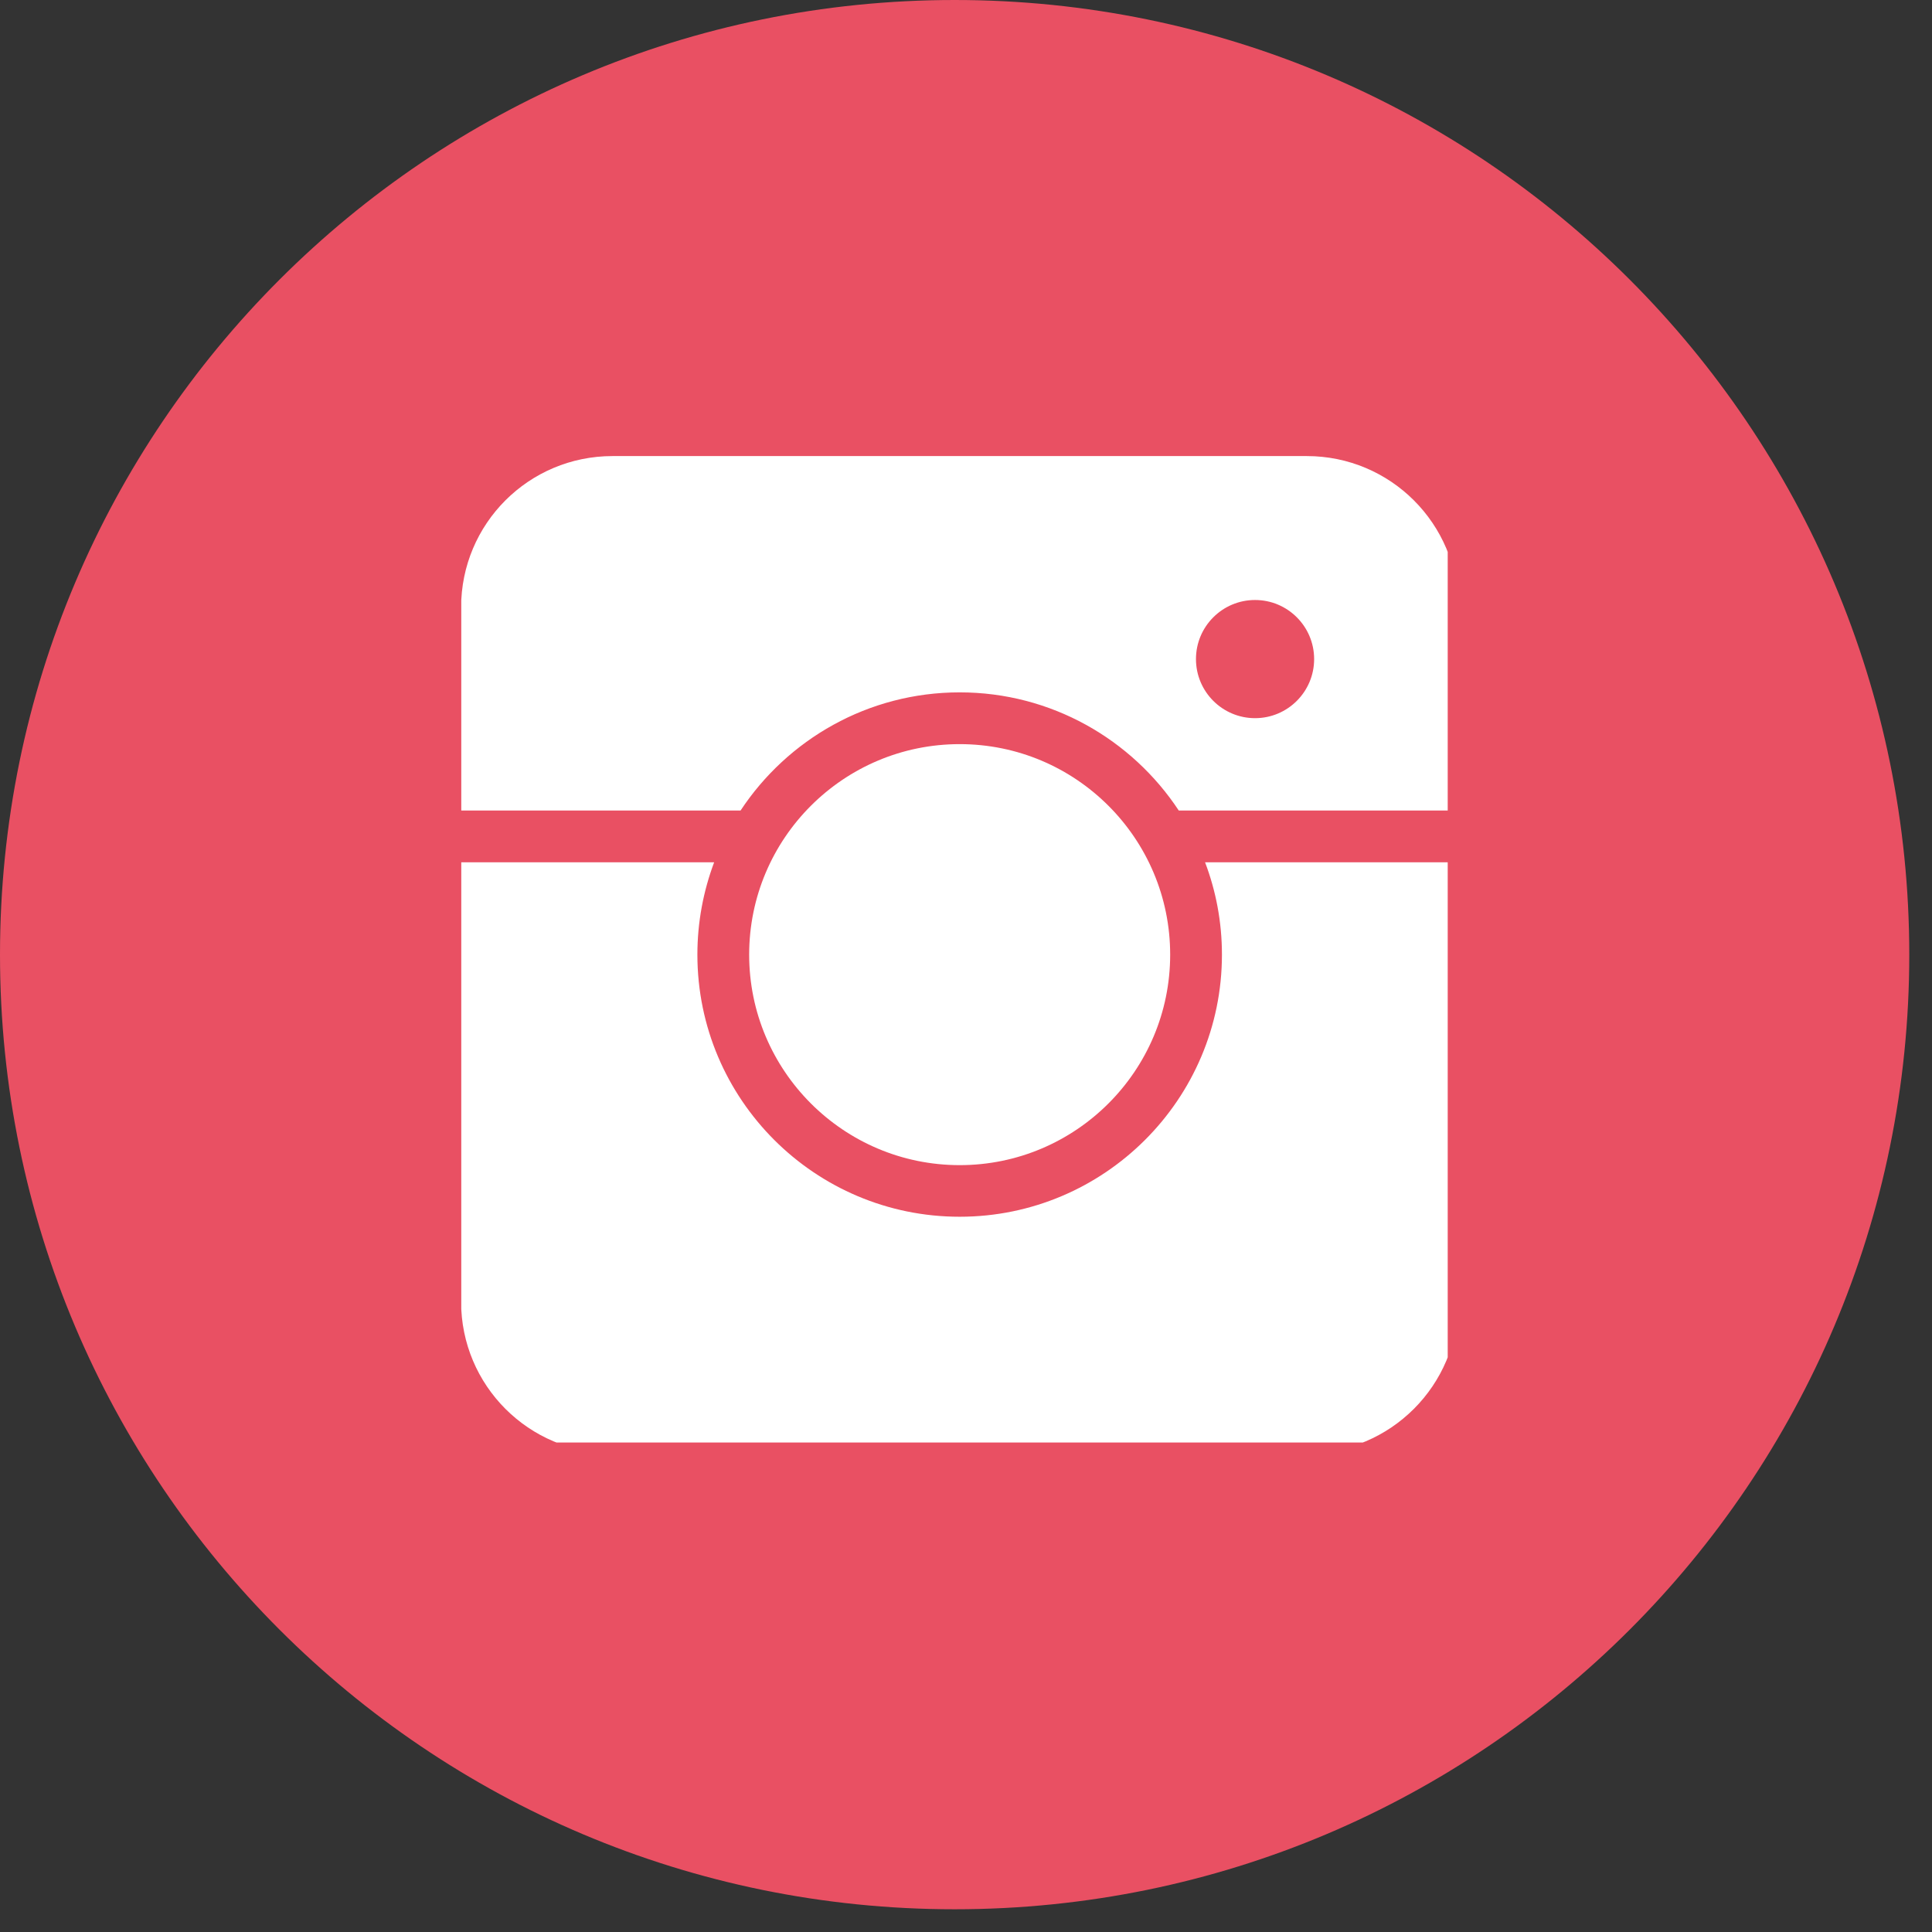 <svg xmlns="http://www.w3.org/2000/svg" xmlns:xlink="http://www.w3.org/1999/xlink" width="62" zoomAndPan="magnify" viewBox="0 0 46.5 46.5" height="62" preserveAspectRatio="xMidYMid meet" version="1.0"><rect x="0" y="0" width="46.5" height="46.5" fill="#333333" stroke="none"/><defs><clipPath id="43013d29c6"><path d="M 0 0 L 45.953 0 L 45.953 45.953 L 0 45.953 Z M 0 0 " clip-rule="nonzero"/></clipPath><clipPath id="87d7f95273"><path d="M 22.977 0 C 10.285 0 0 10.285 0 22.977 C 0 35.668 10.285 45.953 22.977 45.953 C 35.668 45.953 45.953 35.668 45.953 22.977 C 45.953 10.285 35.668 0 22.977 0 Z M 22.977 0 " clip-rule="nonzero"/></clipPath><clipPath id="476115e135"><path d="M 11.102 10.977 L 34.844 10.977 L 34.844 34.719 L 11.102 34.719 Z M 11.102 10.977 " clip-rule="nonzero"/></clipPath></defs><g clip-path="url(#43013d29c6)"><g clip-path="url(#87d7f95273)"><path fill="#e95063" d="M 0 0 L 45.953 0 L 45.953 45.953 L 0 45.953 Z M 0 0 " fill-opacity="1" fill-rule="nonzero"/></g></g><g clip-path="url(#476115e135)"><path fill="#ffffff" d="M 35.098 20.754 L 29.004 20.754 C 29.266 21.445 29.41 22.191 29.41 22.977 C 29.41 26.457 26.578 29.285 23.098 29.285 C 19.613 29.285 16.785 26.457 16.785 22.977 C 16.785 22.191 16.93 21.445 17.188 20.754 L 11.098 20.754 L 11.098 31.332 C 11.098 33.344 12.727 34.977 14.742 34.977 L 31.453 34.977 C 33.465 34.977 35.098 33.344 35.098 31.332 Z M 23.098 17.91 C 25.895 17.91 28.164 20.18 28.164 22.977 C 28.164 25.77 25.895 28.043 23.098 28.043 C 20.301 28.043 18.031 25.77 18.031 22.977 C 18.031 20.18 20.301 17.91 23.098 17.91 Z M 11.098 19.508 L 17.824 19.508 C 18.953 17.797 20.895 16.664 23.098 16.664 C 25.301 16.664 27.242 17.797 28.371 19.508 L 35.098 19.508 L 35.098 14.621 C 35.098 12.605 33.465 10.977 31.453 10.977 L 14.742 10.977 C 12.727 10.977 11.098 12.605 11.098 14.621 Z M 30.207 14.441 C 30.992 14.441 31.629 15.078 31.629 15.863 C 31.629 16.648 30.992 17.285 30.207 17.285 C 29.422 17.285 28.785 16.648 28.785 15.863 C 28.785 15.078 29.422 14.441 30.207 14.441 Z M 30.207 14.441 " fill-opacity="1" fill-rule="evenodd"/></g></svg>